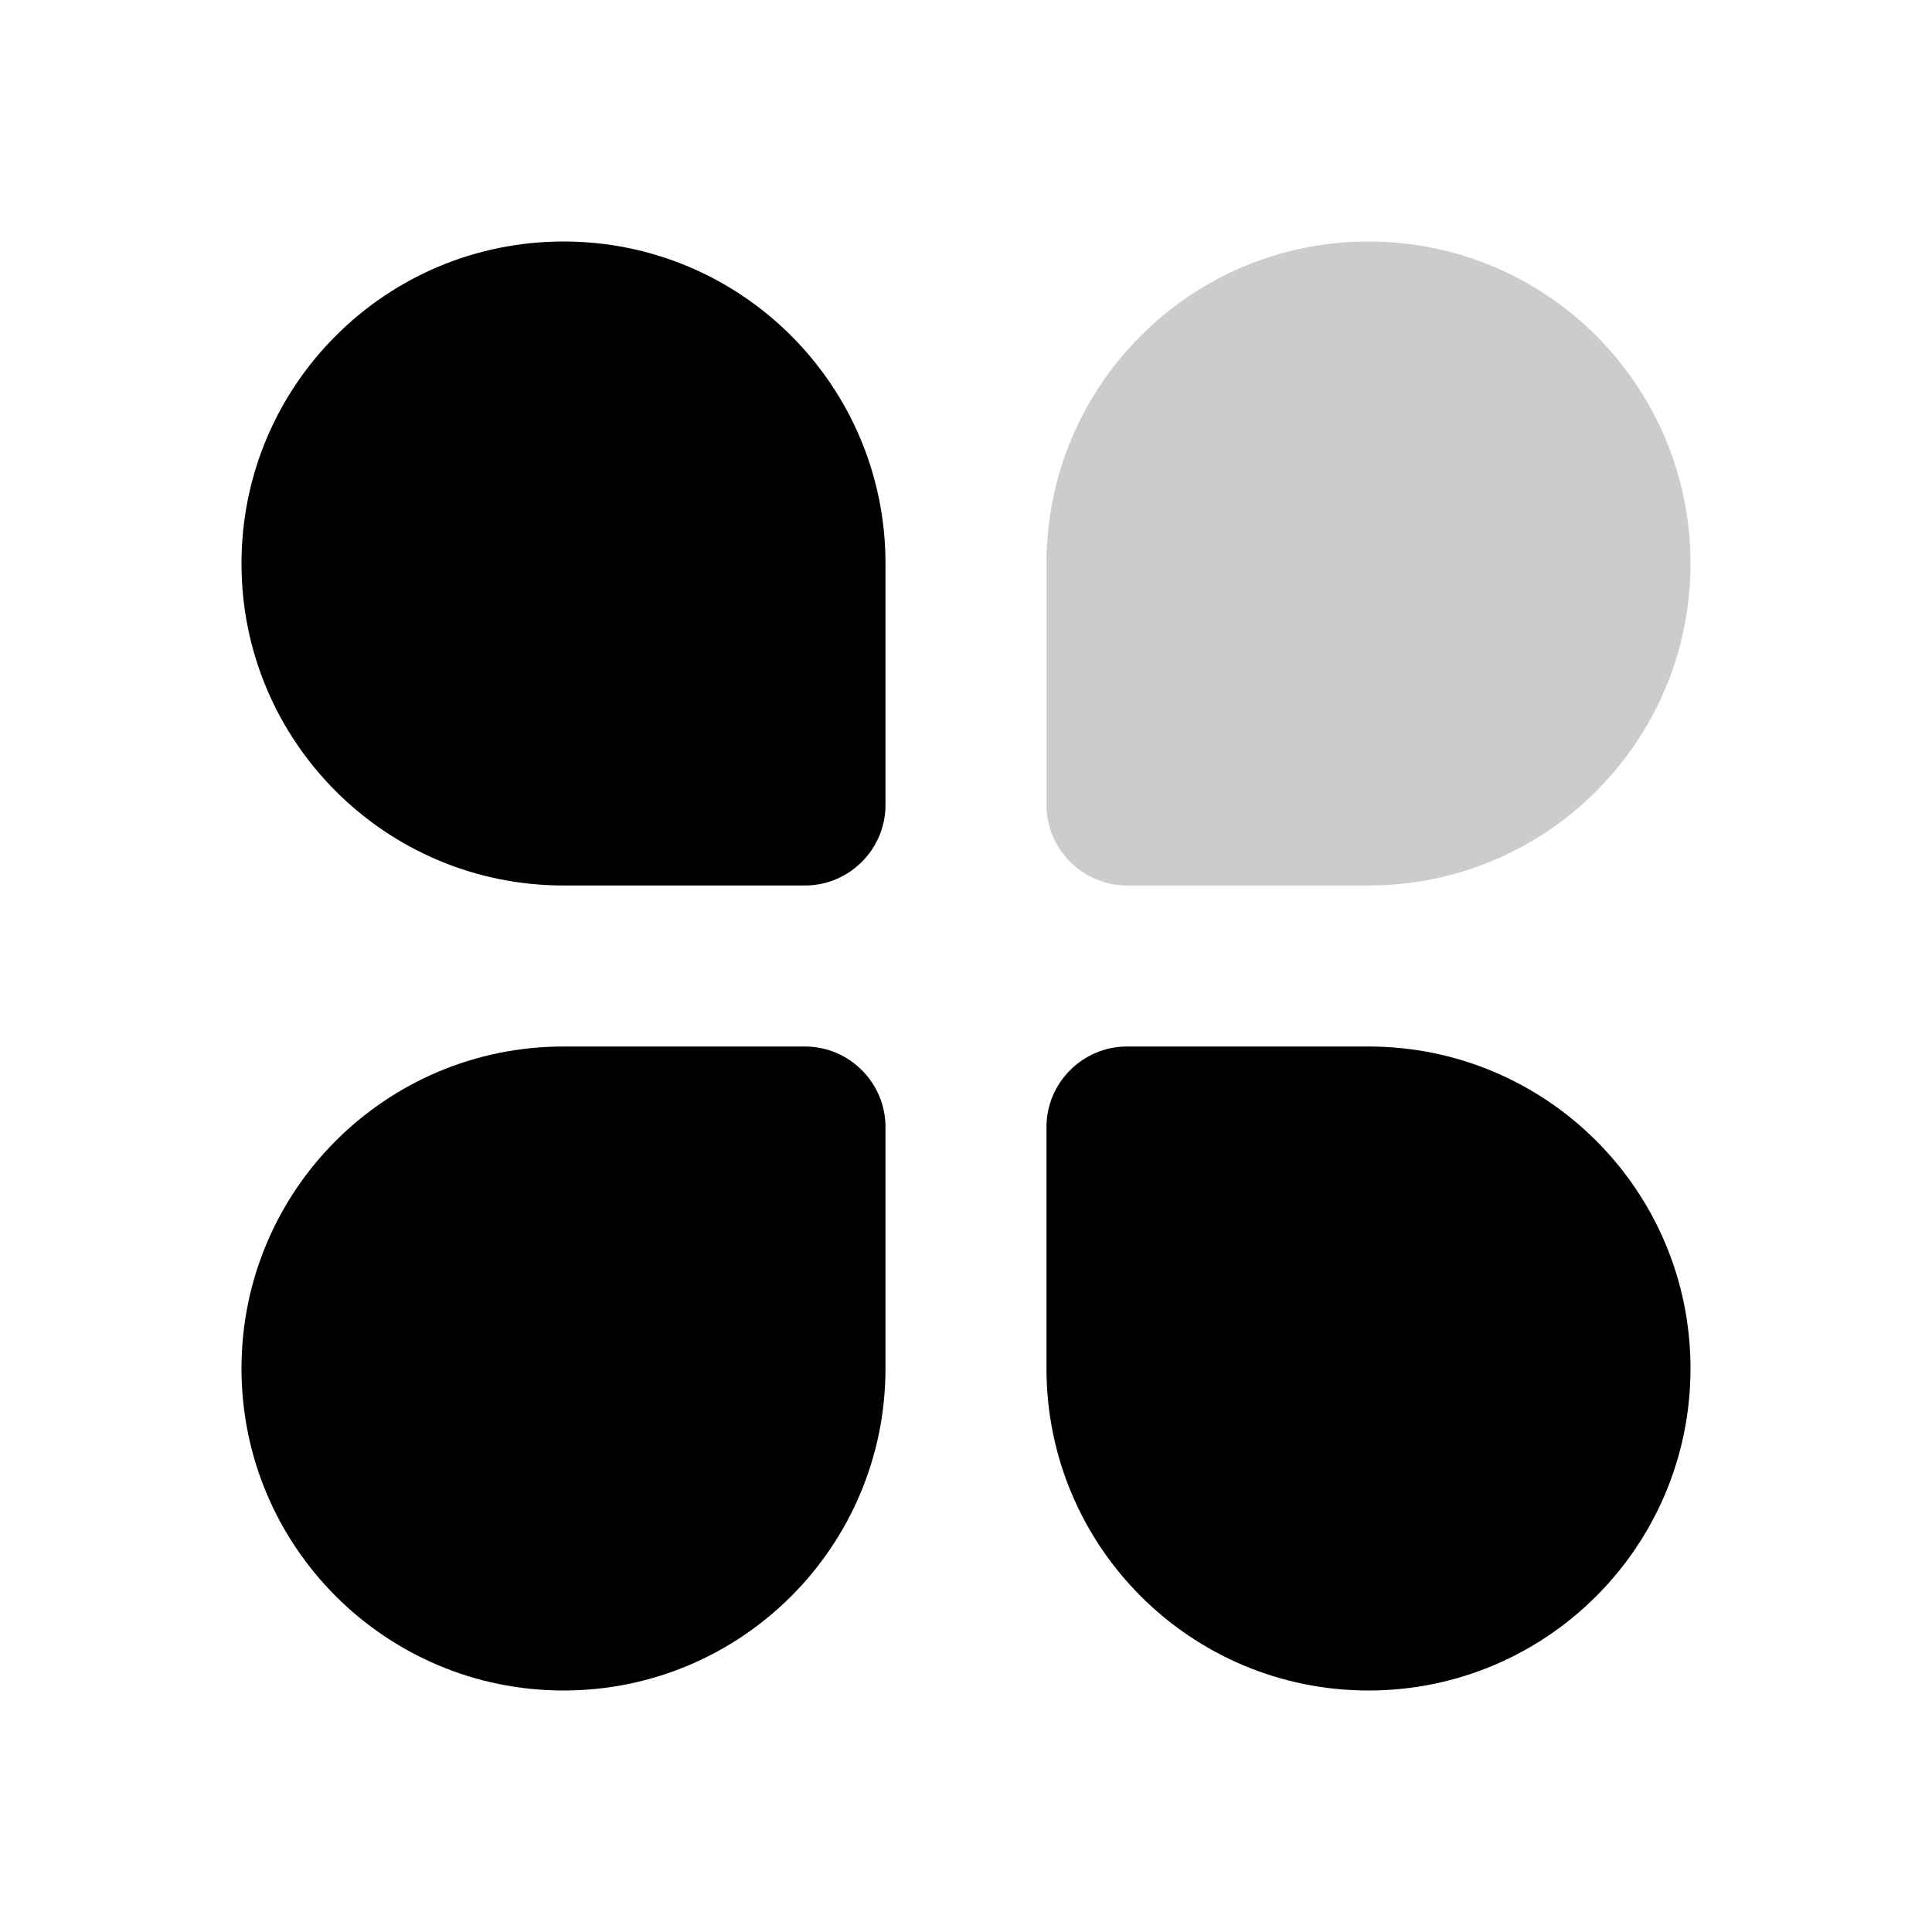 <svg width="64" height="64" viewBox="0 0 64 64" fill="none" xmlns="http://www.w3.org/2000/svg">
<path d="M37.333 29.333H45.333C51.227 29.333 56 24.56 56 18.667C56 12.773 51.227 8 45.333 8C39.44 8 34.666 12.773 34.666 18.667V26.667C34.666 28.133 35.867 29.333 37.333 29.333Z" fill="#CCCCCC"/>
<path d="M29.333 26.667V18.667C29.333 12.773 24.56 8 18.667 8C12.773 8 8 12.773 8 18.667C8 24.56 12.773 29.333 18.667 29.333H26.667C28.133 29.333 29.333 28.133 29.333 26.667Z" fill="black"/>
<path d="M34.666 37.333V45.333C34.666 51.227 39.44 56 45.333 56C51.227 56 56 51.227 56 45.333C56 39.44 51.227 34.667 45.333 34.667H37.333C35.867 34.667 34.666 35.867 34.666 37.333Z" fill="black"/>
<path d="M26.667 34.667H18.667C12.773 34.667 8 39.44 8 45.333C8 51.227 12.773 56 18.667 56C24.56 56 29.333 51.227 29.333 45.333V37.333C29.333 35.867 28.133 34.667 26.667 34.667Z" fill="black"/>
</svg>
